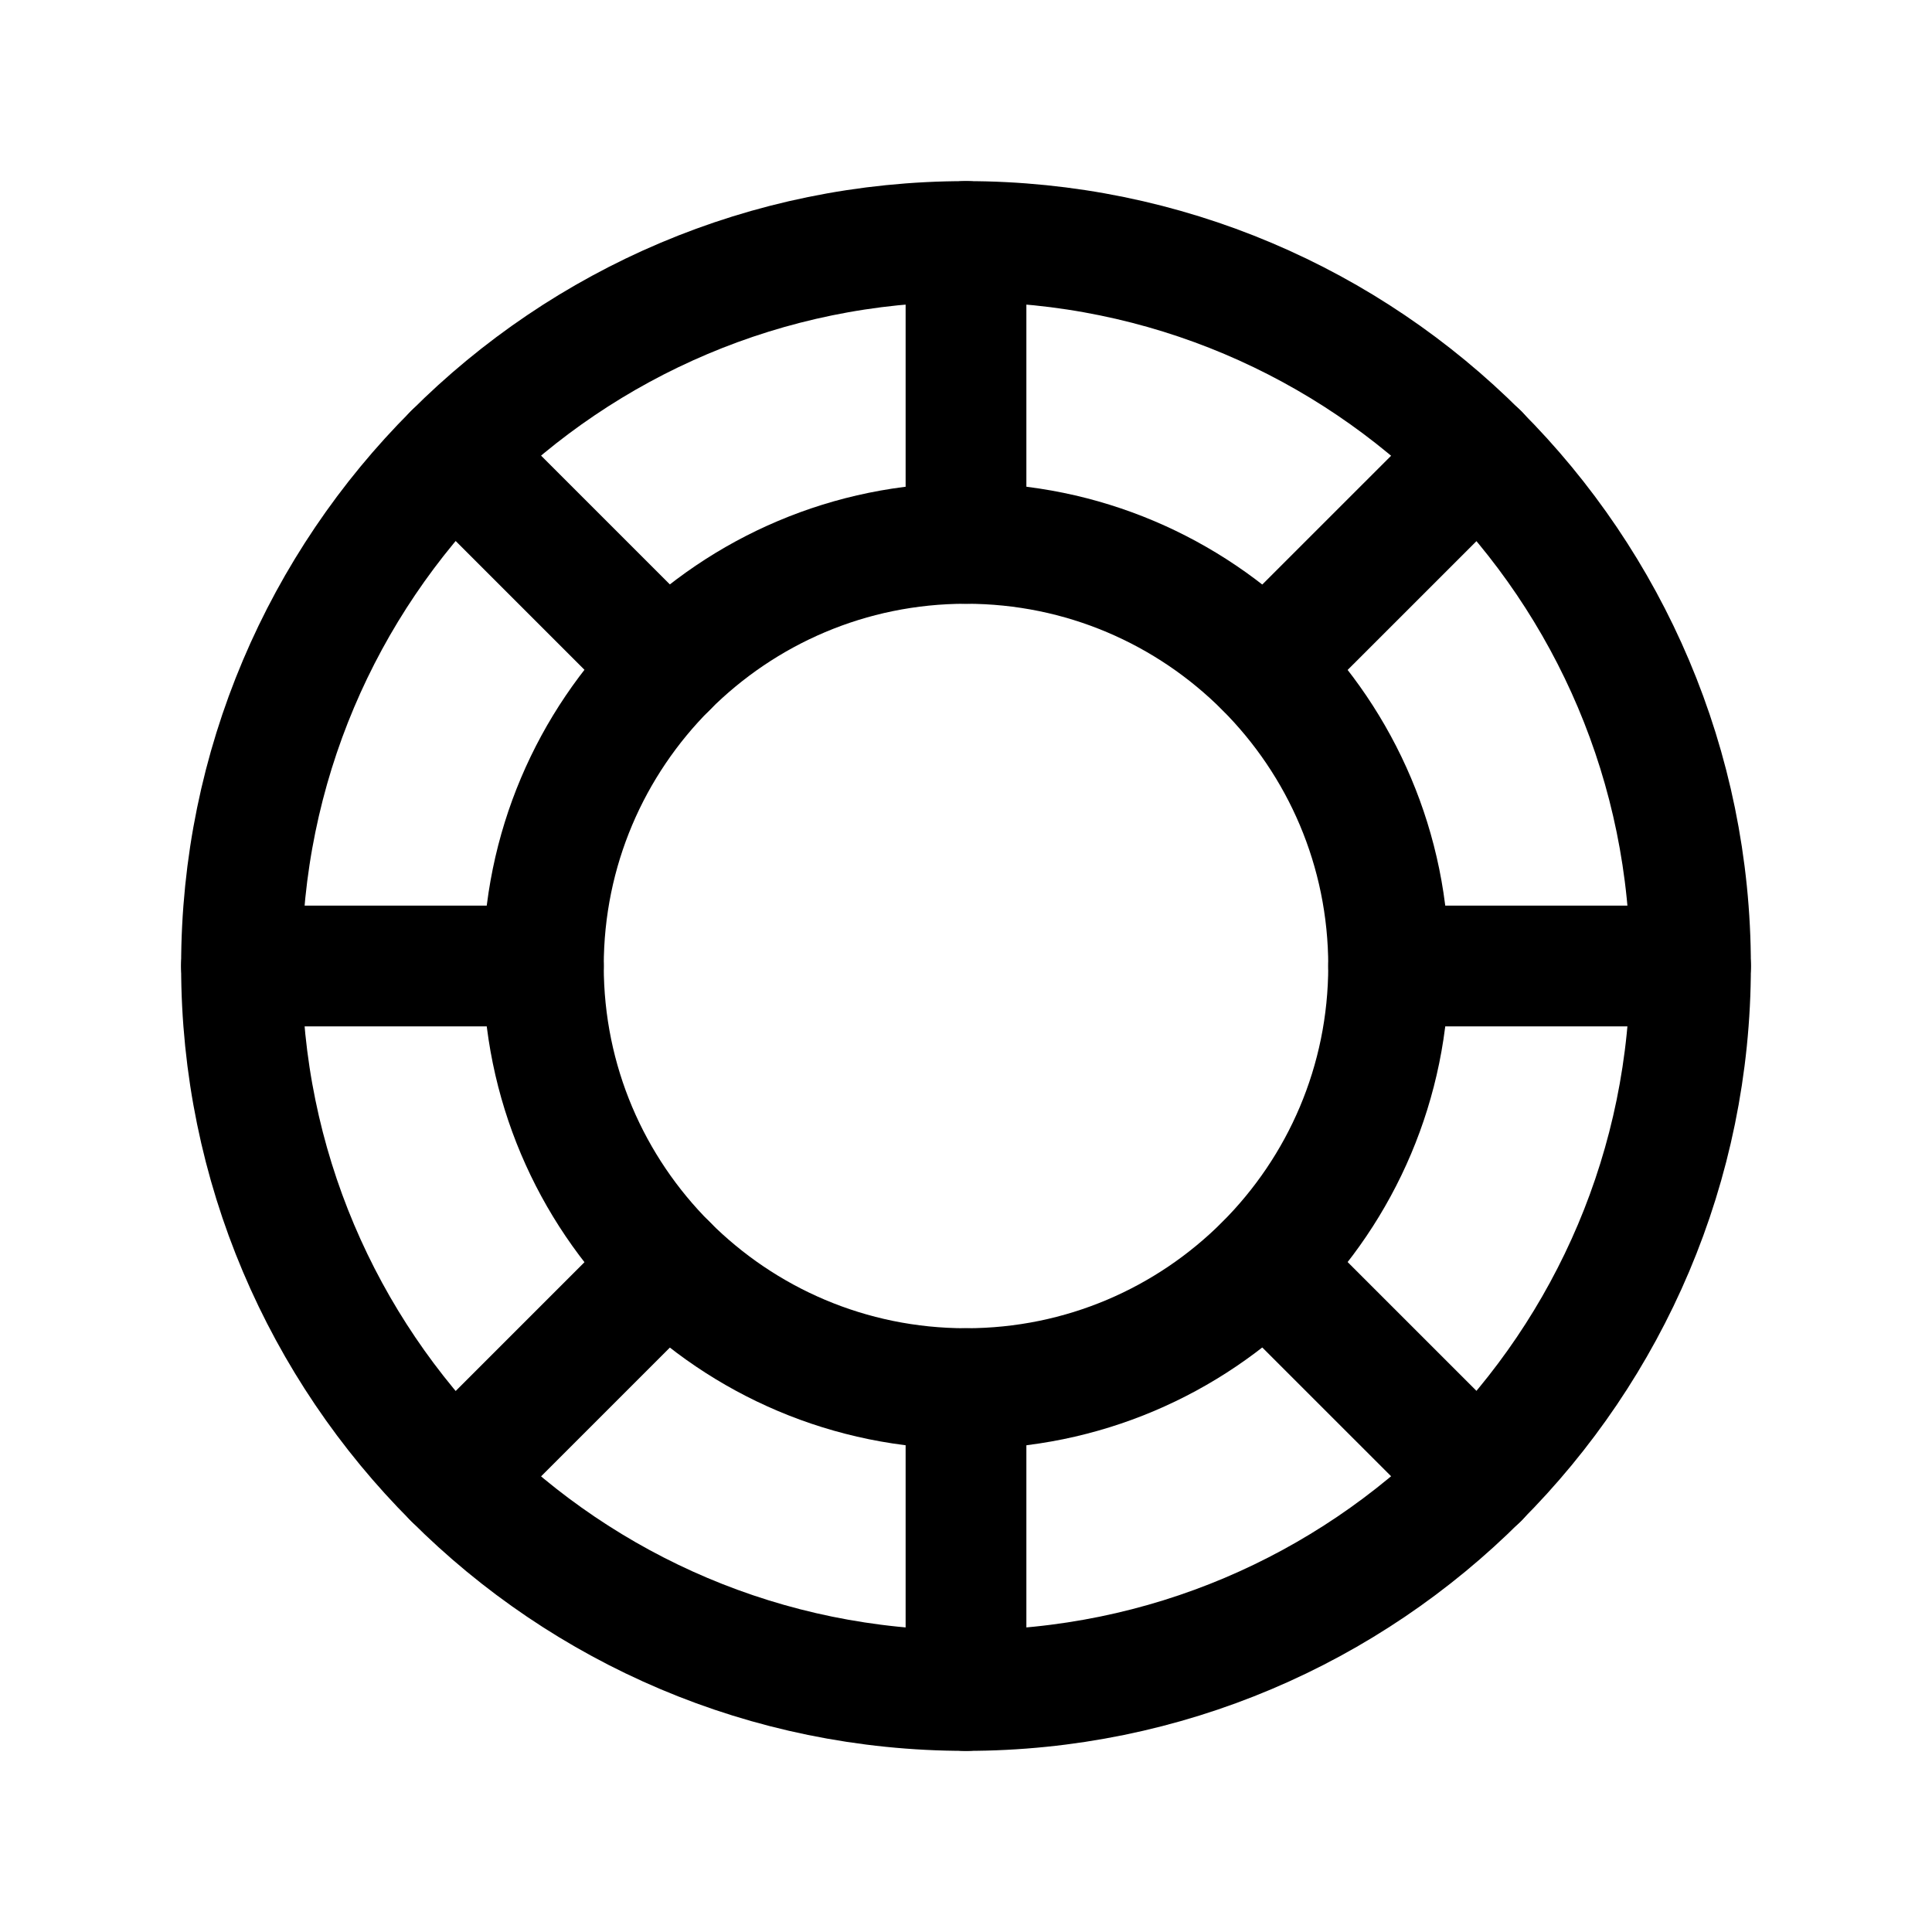 <svg   viewBox="0 0 32 32" fill="none" xmlns="http://www.w3.org/2000/svg">
<path d="M16 28C22.627 28 28 22.627 28 16C28 9.373 22.627 4 16 4C9.373 4 4 9.373 4 16C4 22.627 9.373 28 16 28Z" stroke="black" stroke-width="2" stroke-linecap="round" stroke-linejoin="round"/>
<path d="M16 23C19.866 23 23 19.866 23 16C23 12.134 19.866 9 16 9C12.134 9 9 12.134 9 16C9 19.866 12.134 23 16 23Z" stroke="black" stroke-width="2" stroke-linecap="round" stroke-linejoin="round"/>
<path d="M16 9V4" stroke="black" stroke-width="2" stroke-linecap="round" stroke-linejoin="round"/>
<path d="M11.051 11.05L7.516 7.515" stroke="black" stroke-width="2" stroke-linecap="round" stroke-linejoin="round"/>
<path d="M9 16H4" stroke="black" stroke-width="2" stroke-linecap="round" stroke-linejoin="round"/>
<path d="M11.051 20.95L7.516 24.485" stroke="black" stroke-width="2" stroke-linecap="round" stroke-linejoin="round"/>
<path d="M16 23V28" stroke="black" stroke-width="2" stroke-linecap="round" stroke-linejoin="round"/>
<path d="M20.953 20.95L24.489 24.485" stroke="black" stroke-width="2" stroke-linecap="round" stroke-linejoin="round"/>
<path d="M23 16H28" stroke="black" stroke-width="2" stroke-linecap="round" stroke-linejoin="round"/>
<path d="M20.953 11.05L24.489 7.515" stroke="black" stroke-width="2" stroke-linecap="round" stroke-linejoin="round"/>
</svg>
